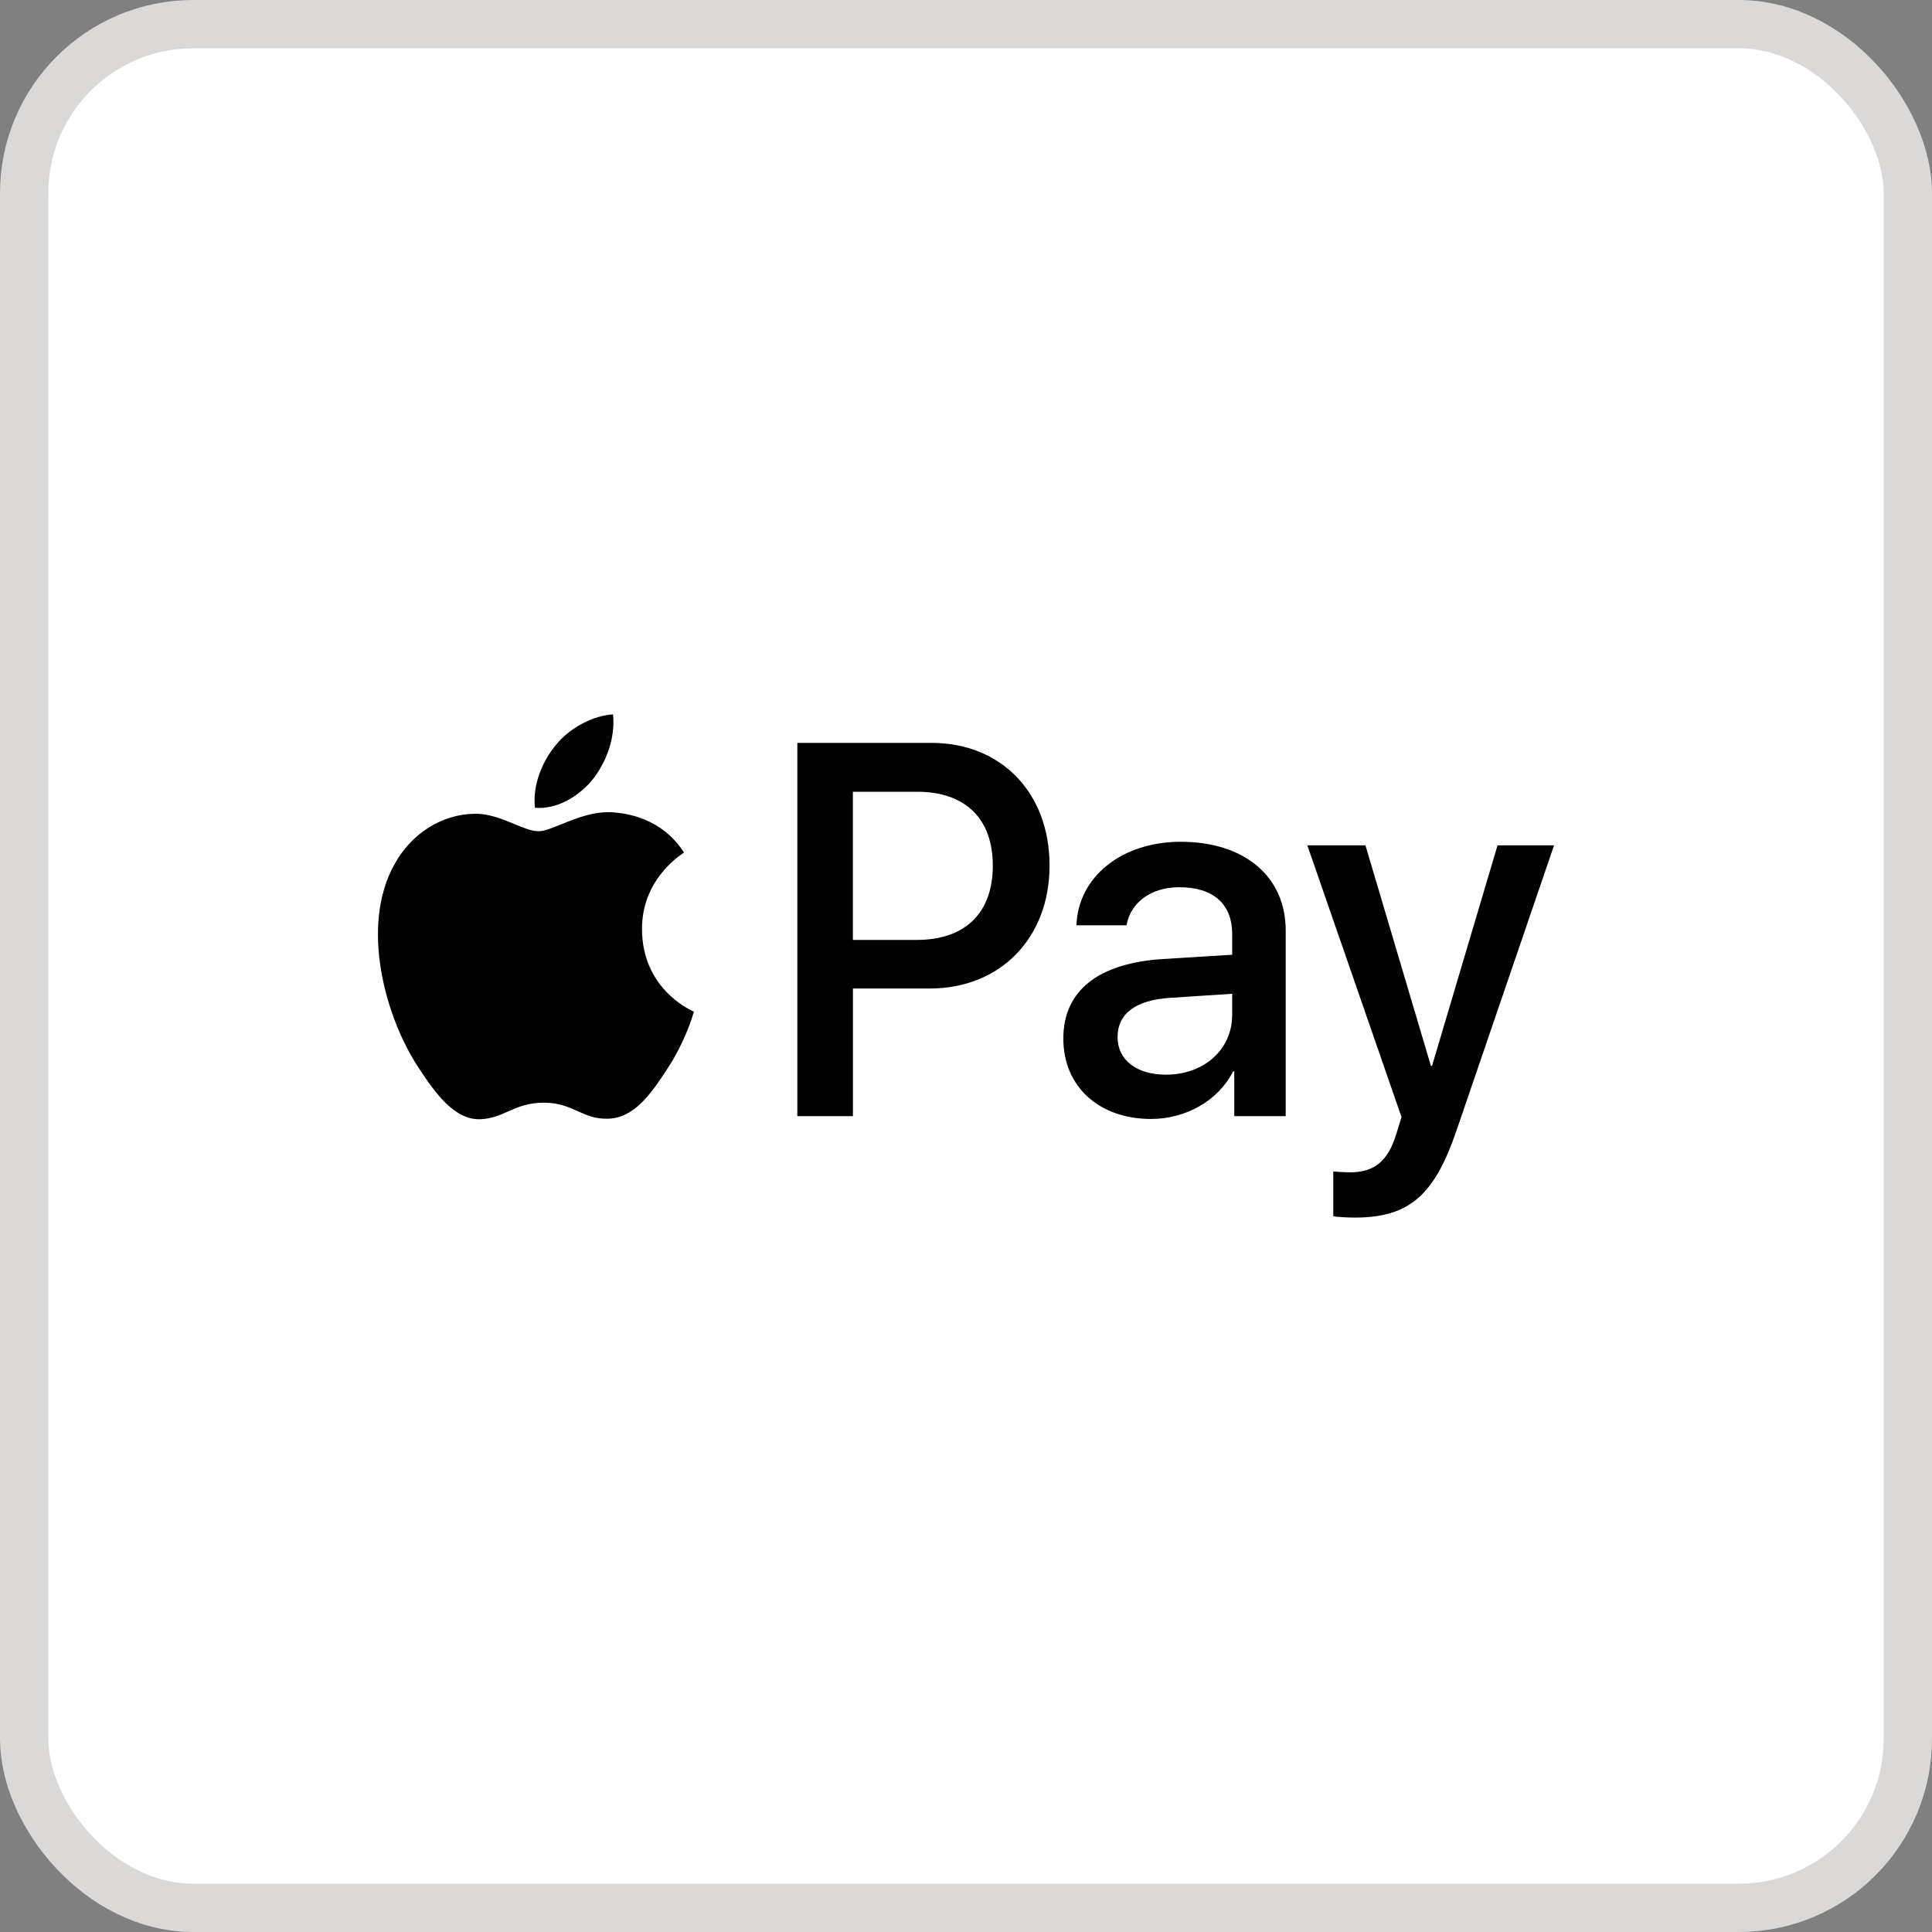 <svg width="40" height="40" viewBox="0 0 40 40" fill="none" xmlns="http://www.w3.org/2000/svg">
<rect x="0" y="0" width="40" height="40" fill="#808080" stroke="none"/>
<rect x="0.5" y="0.5" width="39" height="39" rx="3.5" fill="white"/>
<rect x="0.5" y="0.5" width="39" height="39" rx="3.5" stroke="#DBD9D7"/>
<path fill-rule="evenodd" clip-rule="evenodd" d="M12.274 16.134C11.989 16.486 11.532 16.764 11.076 16.724C11.019 16.248 11.242 15.743 11.504 15.43C11.789 15.069 12.289 14.811 12.693 14.791C12.74 15.287 12.555 15.772 12.274 16.134ZM12.688 16.818C12.286 16.794 11.919 16.944 11.622 17.066C11.431 17.143 11.27 17.21 11.147 17.21C11.009 17.21 10.841 17.14 10.652 17.062L10.652 17.062C10.404 16.959 10.121 16.842 9.825 16.848C9.145 16.858 8.512 17.259 8.165 17.899C7.451 19.177 7.979 21.071 8.669 22.111C9.007 22.627 9.411 23.192 9.944 23.172C10.178 23.163 10.347 23.088 10.521 23.011C10.722 22.922 10.931 22.83 11.256 22.83C11.571 22.83 11.77 22.92 11.962 23.006C12.144 23.088 12.319 23.167 12.579 23.162C13.13 23.152 13.478 22.647 13.815 22.131C14.18 21.578 14.34 21.038 14.364 20.956L14.367 20.947C14.367 20.946 14.362 20.944 14.354 20.94C14.232 20.882 13.301 20.438 13.292 19.247C13.283 18.247 14.031 17.74 14.148 17.661L14.148 17.661C14.155 17.656 14.16 17.652 14.162 17.651C13.687 16.917 12.945 16.838 12.688 16.818ZM16.508 23.108V15.381H19.29C20.726 15.381 21.73 16.412 21.73 17.918C21.73 19.425 20.707 20.466 19.252 20.466H17.659V23.108H16.508ZM17.658 16.392H18.985C19.984 16.392 20.555 16.947 20.555 17.923C20.555 18.9 19.984 19.46 18.981 19.46H17.658V16.392ZM25.53 22.181C25.226 22.785 24.555 23.167 23.832 23.167C22.762 23.167 22.015 22.503 22.015 21.502C22.015 20.511 22.738 19.941 24.075 19.856L25.511 19.767V19.341C25.511 18.711 25.116 18.369 24.413 18.369C23.832 18.369 23.409 18.682 23.323 19.157H22.287C22.32 18.156 23.224 17.428 24.446 17.428C25.763 17.428 26.619 18.146 26.619 19.262V23.108H25.554V22.181H25.53ZM24.141 22.25C23.528 22.25 23.138 21.943 23.138 21.472C23.138 20.986 23.514 20.704 24.232 20.659L25.511 20.575V21.011C25.511 21.735 24.921 22.25 24.141 22.25ZM30.154 23.41C29.692 24.763 29.164 25.209 28.042 25.209C27.956 25.209 27.671 25.199 27.604 25.179V24.253C27.675 24.262 27.851 24.272 27.942 24.272C28.451 24.272 28.736 24.049 28.912 23.469L29.017 23.128L27.067 17.502H28.27L29.625 22.067H29.649L31.005 17.502H32.175L30.154 23.41Z" fill="black"/>
</svg>
